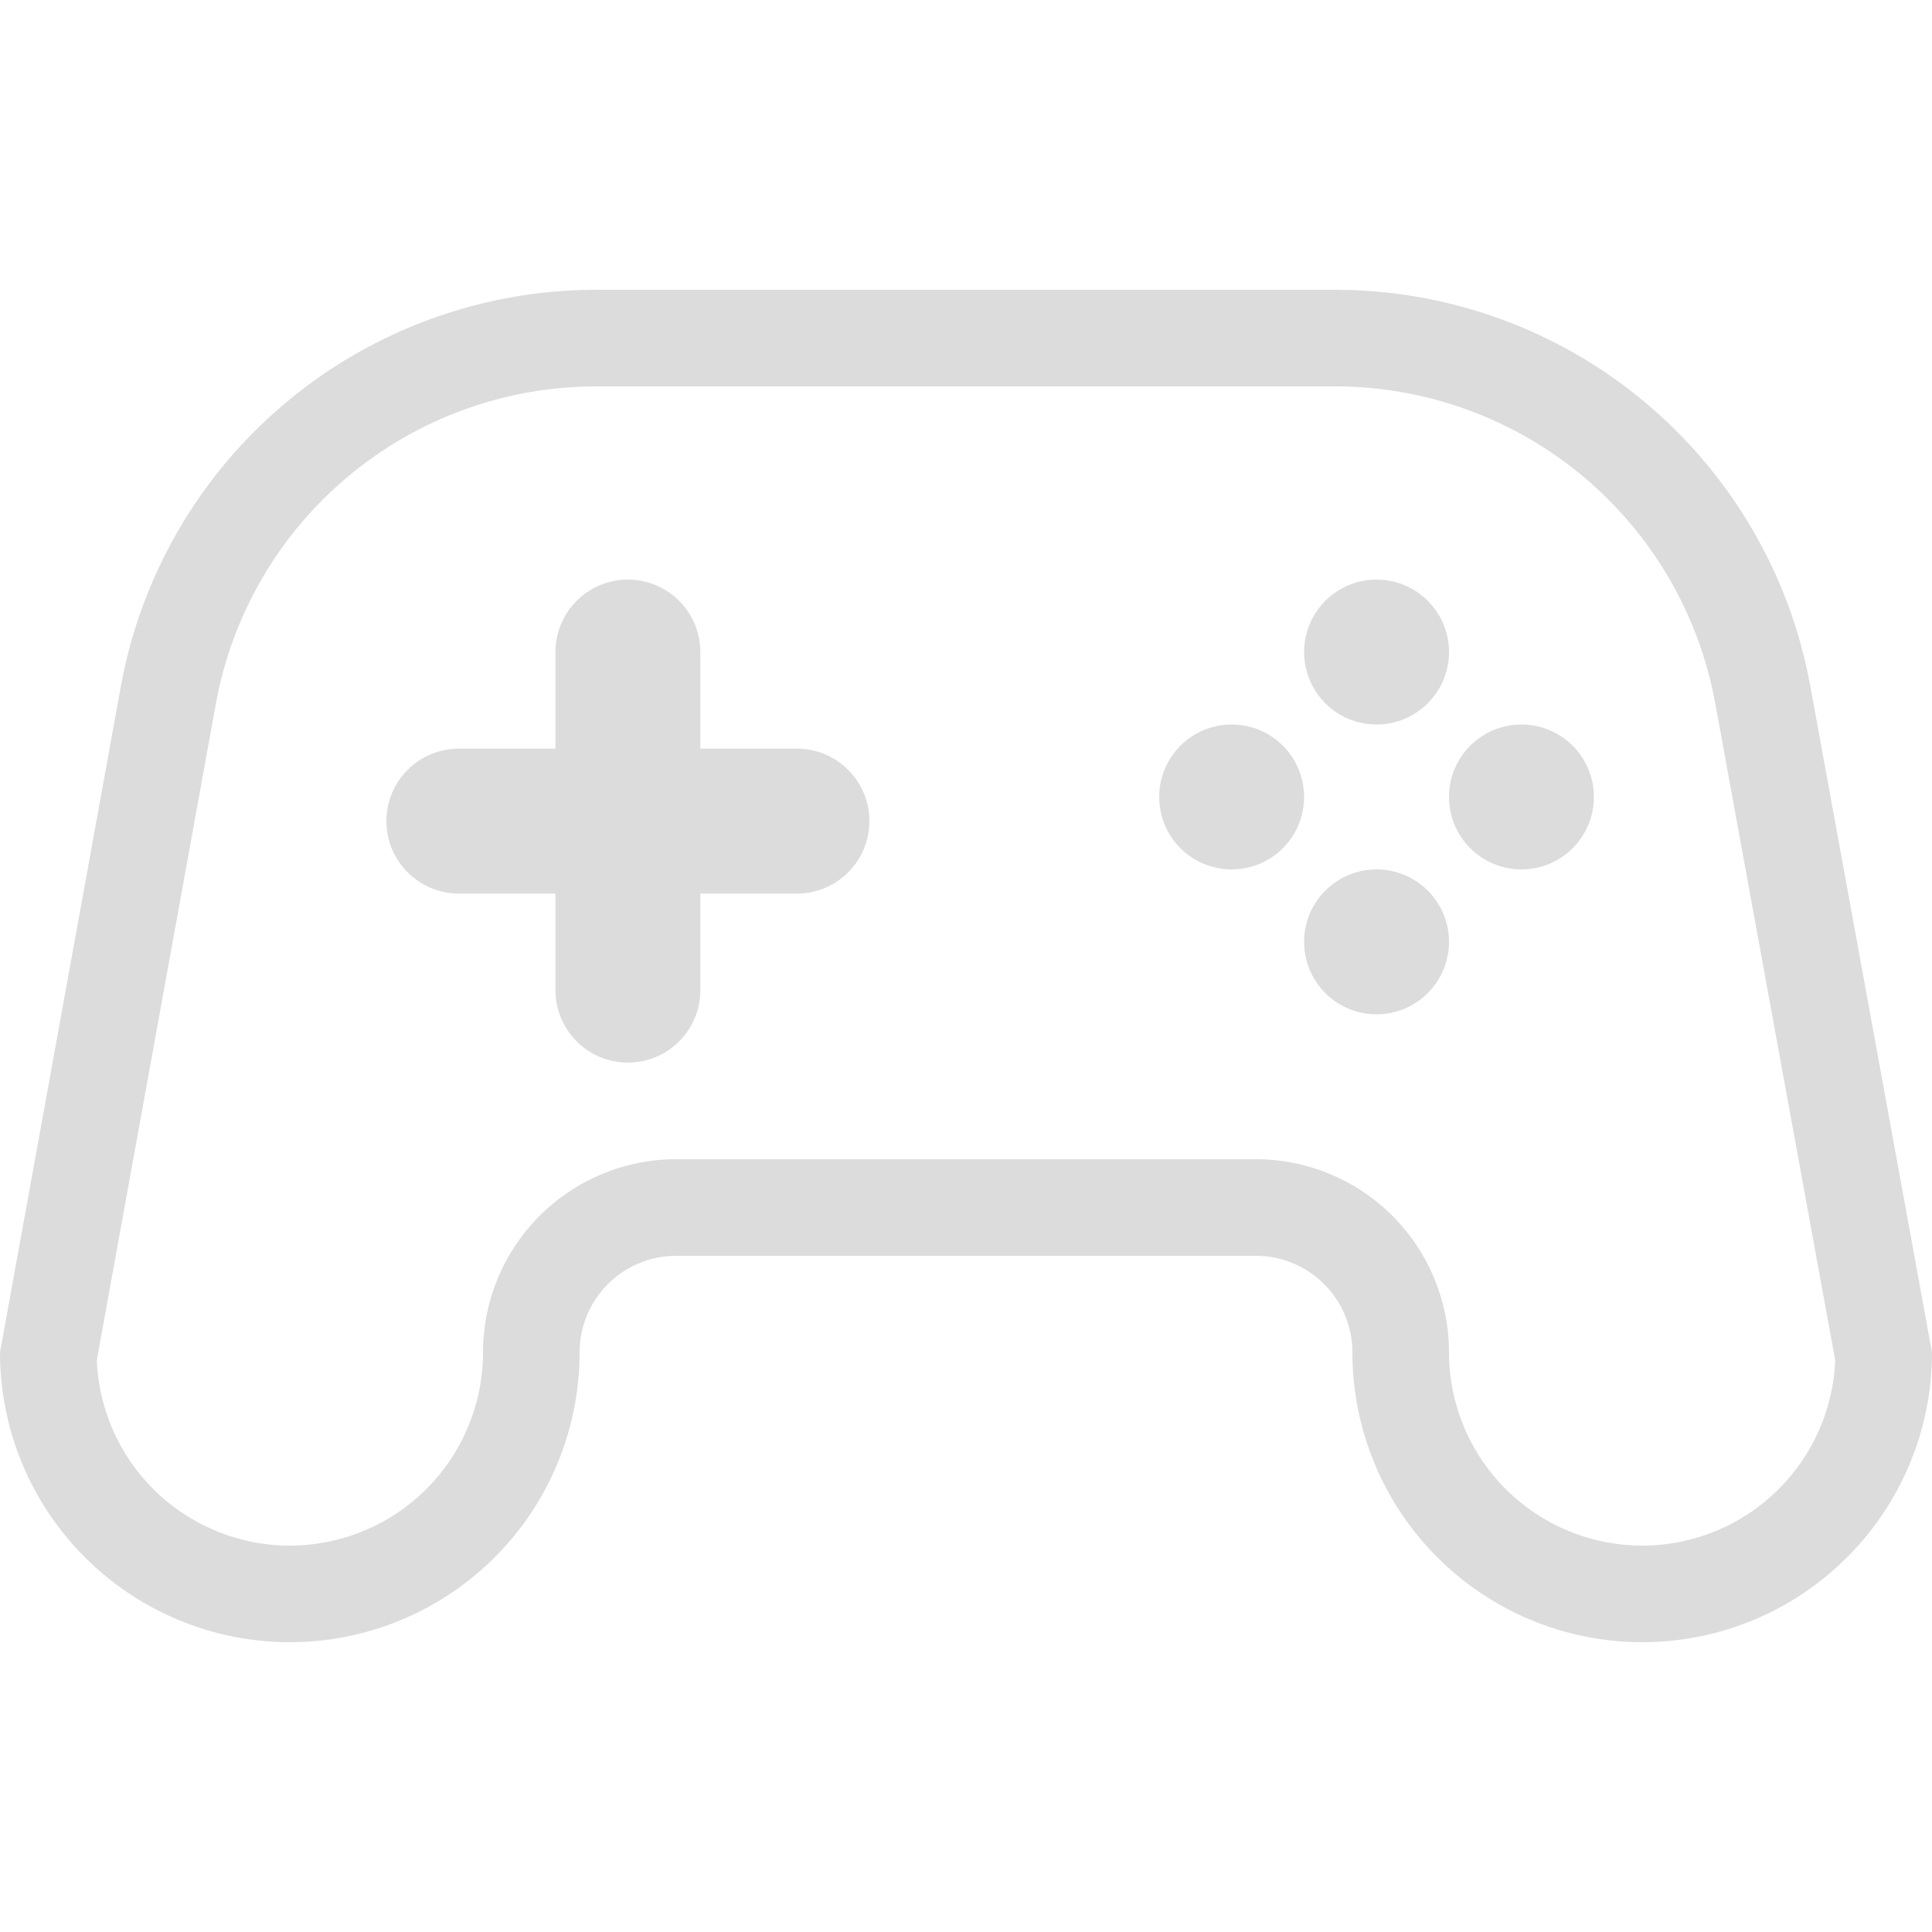 <svg width="20" height="20" viewBox="0 0 20 20" fill="none" xmlns="http://www.w3.org/2000/svg">
<path fill-rule="evenodd" clip-rule="evenodd" d="M1.25 7.11L0 14C0 14.796 0.316 15.559 0.879 16.121C1.441 16.684 2.204 17 3 17C3.796 17 4.559 16.684 5.121 16.121C5.684 15.559 6 14.796 6 14C6 13.735 6.105 13.48 6.293 13.293C6.48 13.105 6.735 13 7 13H13C13.265 13 13.52 13.105 13.707 13.293C13.895 13.48 14 13.735 14 14C14 14.796 14.316 15.559 14.879 16.121C15.441 16.684 16.204 17 17 17C17.796 17 18.559 16.684 19.121 16.121C19.684 15.559 20 14.796 20 14L18.74 7.1C18.53 5.951 17.923 4.911 17.026 4.162C16.13 3.413 14.998 3.002 13.83 3H6.17C4.998 3 3.864 3.412 2.965 4.163C2.065 4.914 1.459 5.957 1.25 7.11ZM6.17 4C6.17 4 6.17 4 6.17 4C5.233 4 4.325 4.329 3.606 4.93C2.886 5.531 2.401 6.366 2.234 7.288L1.002 14.081C1.022 14.582 1.23 15.058 1.586 15.414C1.961 15.789 2.47 16 3 16C3.53 16 4.039 15.789 4.414 15.414C4.789 15.039 5 14.53 5 14C5 13.47 5.211 12.961 5.586 12.586C5.961 12.211 6.47 12 7 12H13C13.53 12 14.039 12.211 14.414 12.586C14.789 12.961 15 13.47 15 14C15 14.53 15.211 15.039 15.586 15.414C15.961 15.789 16.47 16 17 16C17.53 16 18.039 15.789 18.414 15.414C18.77 15.058 18.978 14.582 18.998 14.082L17.756 7.28C17.588 6.36 17.103 5.529 16.386 4.93C15.668 4.331 14.764 4.002 13.829 4H6.17Z" fill="#DCDCDC"/>
<circle cx="14.25" cy="6.75" r="0.75" fill="#DCDCDC"/>
<circle cx="12.75" cy="8.25" r="0.75" fill="#DCDCDC"/>
<circle cx="14.25" cy="9.75" r="0.75" fill="#DCDCDC"/>
<circle cx="15.75" cy="8.25" r="0.75" fill="#DCDCDC"/>
<path fill-rule="evenodd" clip-rule="evenodd" d="M6.5 6C6.086 6 5.75 6.336 5.75 6.75V7.75H4.75C4.336 7.75 4 8.086 4 8.5C4 8.914 4.336 9.25 4.75 9.25H5.75V10.25C5.75 10.664 6.086 11 6.5 11C6.914 11 7.25 10.664 7.25 10.25V9.25H8.25C8.664 9.25 9 8.914 9 8.5C9 8.086 8.664 7.75 8.25 7.75H7.25V6.75C7.25 6.336 6.914 6 6.5 6Z" fill="#DCDCDC"/>
</svg>
